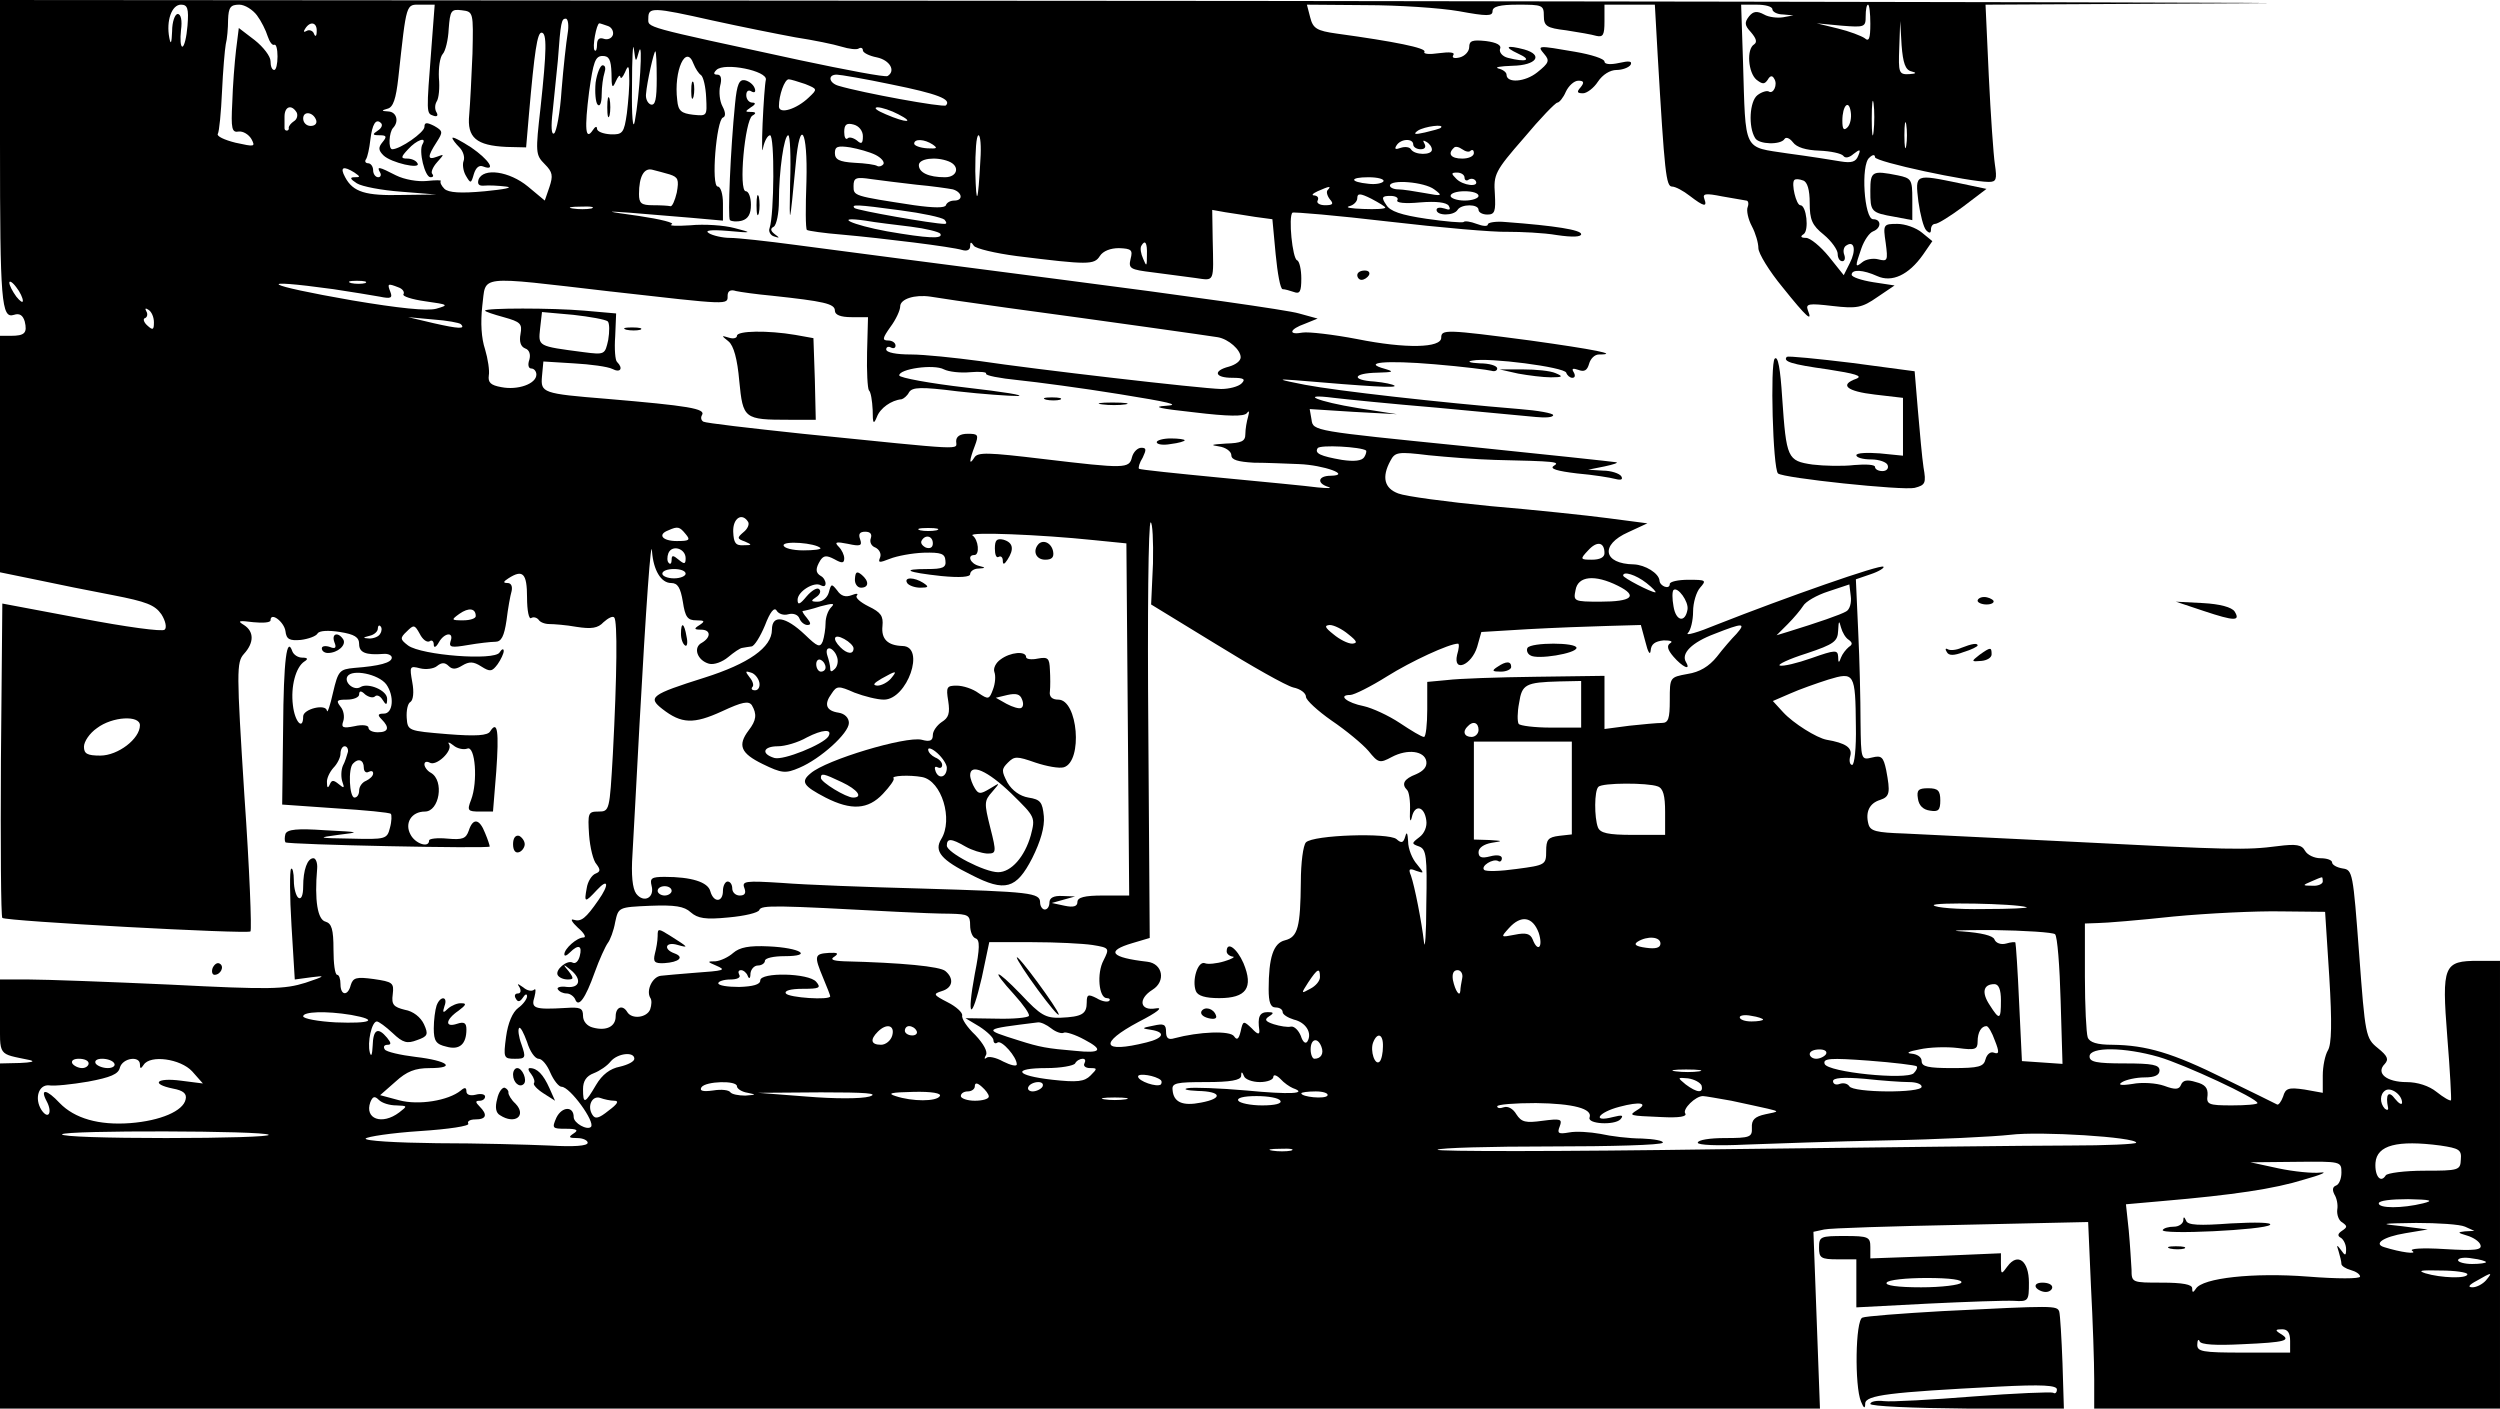 <?xml version="1.0" standalone="no"?>
<!DOCTYPE svg PUBLIC "-//W3C//DTD SVG 20010904//EN"
 "http://www.w3.org/TR/2001/REC-SVG-20010904/DTD/svg10.dtd">
<svg version="1.0" xmlns="http://www.w3.org/2000/svg"
 width="536pt" height="302pt" viewBox="0 0 536 302"
 preserveAspectRatio="xMidYMid meet">
<g transform="translate(0,302) scale(0.1,-0.1)"
fill="#000000" stroke="none">
<path d="M0 2711 c0 -338 3 -375 30 -366 12 4 19 -1 23 -14 6 -25 0 -31 -30
-31 l-23 0 0 -253 0 -254 78 -16 c42 -9 116 -24 164 -33 72 -14 90 -21 104
-41 9 -14 12 -29 7 -33 -4 -5 -84 6 -178 24 l-170 32 -3 -335 c-1 -184 0 -336
3 -339 7 -7 525 -35 532 -29 3 4 -2 135 -13 291 -17 268 -17 286 -1 304 22 24
22 48 0 62 -15 9 -11 10 20 6 20 -2 37 -1 37 4 0 19 29 -3 32 -23 2 -18 9 -21
33 -19 16 2 33 8 36 14 4 6 23 7 48 3 31 -5 41 -11 41 -26 0 -18 14 -24 52
-21 10 1 18 -3 18 -8 0 -11 -27 -18 -80 -22 -32 -3 -35 -6 -46 -53 -6 -27 -12
-45 -13 -39 -2 16 -51 4 -51 -12 0 -31 -18 -12 -22 24 -5 40 6 82 25 94 8 5 7
8 -5 8 -9 0 -18 6 -21 13 -12 35 -19 -17 -20 -165 l-2 -163 114 -8 c63 -4 117
-9 119 -12 2 -2 2 -16 -2 -30 -6 -24 -9 -25 -84 -23 -71 1 -73 2 -27 8 49 6
48 6 -29 10 -58 4 -80 2 -84 -8 -2 -7 -2 -15 0 -18 6 -5 438 -14 438 -9 0 2
-4 15 -10 29 -12 31 -26 33 -35 5 -6 -17 -13 -20 -46 -17 -21 2 -39 0 -39 -4
0 -17 -30 -7 -40 13 -13 24 2 49 31 49 31 0 42 66 13 83 -8 4 -14 13 -14 18 0
6 5 7 11 4 14 -9 50 25 42 39 -4 6 0 5 9 -2 8 -7 22 -10 30 -7 17 7 23 -71 8
-110 -9 -23 -7 -25 19 -25 l28 0 7 86 c6 85 3 111 -13 86 -5 -9 -30 -11 -92
-6 -84 7 -85 7 -87 35 -1 15 2 31 8 34 6 4 8 21 4 42 -6 34 -6 36 17 30 12 -3
29 -1 36 5 10 8 17 8 25 0 8 -8 16 -7 29 1 15 9 24 9 41 -2 19 -12 23 -11 35
5 7 10 13 23 13 28 0 6 -4 5 -9 -3 -11 -18 -167 -6 -196 15 -17 13 -18 16 -3
30 15 15 17 15 28 -5 6 -12 15 -19 21 -16 5 4 9 0 9 -7 0 -8 5 -6 11 5 12 21
33 23 25 2 -4 -13 2 -14 37 -8 23 4 50 7 59 7 13 0 19 12 24 46 3 25 8 53 11
63 2 10 -1 17 -9 17 -10 0 -9 3 2 10 31 20 40 11 40 -41 0 -28 4 -48 9 -44 5
3 12 1 16 -4 3 -5 13 -9 23 -9 9 0 36 -2 58 -6 32 -5 46 -3 58 10 10 9 20 14
23 10 7 -7 6 -122 -3 -293 -7 -121 -7 -123 -31 -123 -22 0 -23 -3 -20 -50 2
-27 9 -56 16 -63 9 -12 8 -16 -2 -20 -8 -3 -17 -17 -19 -31 -6 -32 -4 -32 22
-4 24 26 27 12 3 -22 -27 -39 -37 -47 -53 -42 -8 3 -4 -5 9 -17 13 -11 19 -21
12 -21 -14 0 -41 -24 -41 -36 0 -5 5 -3 12 4 18 18 27 15 21 -8 -3 -11 -9 -17
-15 -14 -12 7 -39 -16 -32 -27 3 -5 12 -9 21 -9 13 0 14 2 2 18 -13 15 -12 16
4 3 25 -20 21 -40 -8 -37 -13 2 -22 -1 -19 -5 3 -5 11 -9 19 -9 7 0 15 -6 18
-12 7 -20 22 1 42 57 10 28 23 56 28 63 5 6 13 27 16 45 7 32 7 32 75 35 53 2
73 -1 87 -14 15 -13 31 -16 81 -11 34 3 64 10 66 16 4 11 35 10 297 -4 39 -2
89 -4 113 -4 38 -1 42 -3 42 -25 0 -13 5 -26 12 -28 9 -3 9 -21 -2 -76 -18
-97 -7 -103 15 -8 l16 76 92 0 c51 0 109 -3 129 -6 37 -6 37 -7 24 -33 -15
-28 -10 -81 7 -81 6 0 8 -3 5 -6 -4 -3 -16 -1 -27 6 -18 9 -21 8 -21 -9 0 -25
-10 -31 -56 -33 -32 -1 -43 5 -85 50 -56 58 -67 57 -14 -1 19 -21 33 -41 31
-45 -2 -4 -34 -7 -70 -6 l-66 1 30 -18 c17 -11 30 -24 30 -29 0 -6 4 -9 9 -5
9 5 41 -31 41 -47 0 -5 -13 -2 -29 6 -16 9 -32 12 -36 8 -5 -4 -5 -1 -1 6 4 7
-5 24 -23 43 -17 16 -30 35 -28 42 1 6 -13 19 -31 28 -31 16 -32 18 -13 24 24
7 27 27 8 43 -11 10 -94 18 -217 21 -25 1 -31 4 -21 10 10 7 7 9 -12 8 -31 -2
-32 -6 -12 -54 8 -19 15 -37 15 -39 0 -9 -89 -3 -95 6 -4 6 10 10 36 10 36 0
40 2 29 15 -16 19 -120 21 -120 3 0 -9 -16 -13 -45 -14 -25 0 -45 3 -45 8 0 4
12 8 26 8 14 0 23 4 19 10 -3 6 -2 10 4 10 5 0 12 -6 14 -12 3 -8 6 -6 6 5 1
9 8 17 16 17 8 0 15 5 15 10 0 6 19 10 42 10 63 0 34 18 -34 21 -42 2 -62 -2
-76 -14 -10 -9 -27 -17 -38 -18 -18 0 -18 -1 1 -9 23 -10 20 -11 -50 -16 -27
-2 -58 -5 -68 -6 -18 -2 -32 -31 -23 -47 4 -5 3 -16 0 -25 -7 -18 -39 -22 -49
-6 -10 17 -25 11 -25 -9 0 -22 -20 -32 -49 -24 -12 3 -21 13 -21 25 0 17 -6
19 -37 17 -68 -4 -75 -1 -67 24 3 12 3 19 -1 15 -5 -4 -15 -2 -23 5 -13 9 -14
9 -8 0 4 -8 2 -13 -4 -13 -6 0 -8 -5 -4 -11 4 -8 9 -7 15 2 5 8 9 9 9 3 0 -6
-9 -18 -19 -25 -12 -9 -22 -32 -26 -62 -6 -45 -5 -47 19 -47 23 0 24 2 14 31
-6 16 -8 32 -5 35 3 3 10 -11 17 -30 6 -20 17 -36 25 -36 7 0 18 -13 25 -30 7
-16 18 -30 24 -30 18 0 73 -76 63 -86 -8 -8 -37 8 -37 21 0 24 -25 23 -37 -1
-10 -23 -9 -24 20 -24 24 0 28 -3 17 -10 -12 -8 -11 -10 8 -10 12 0 22 -5 22
-10 0 -7 -30 -9 -82 -6 -46 2 -154 5 -241 5 -87 1 -156 5 -153 10 3 4 55 12
116 16 62 4 108 11 104 16 -3 5 4 9 15 9 24 0 27 10 9 28 -9 9 -9 12 0 12 7 0
12 4 12 9 0 5 -9 7 -20 4 -12 -3 -20 0 -20 7 0 9 -4 9 -12 2 -27 -22 -91 -32
-132 -21 l-41 11 33 29 c24 22 42 29 73 29 59 0 39 16 -30 24 -33 4 -63 11
-66 16 -4 6 -1 10 6 10 8 0 8 4 -1 15 -20 24 -30 18 -31 -17 -1 -19 -3 -25 -6
-15 -6 22 4 67 15 67 4 0 19 -11 34 -25 22 -21 31 -23 52 -15 23 8 25 12 15
34 -7 15 -23 28 -41 31 -24 6 -29 11 -26 33 3 25 0 27 -41 33 -37 5 -44 3 -49
-13 -6 -24 -22 -23 -22 2 0 11 -3 20 -7 20 -5 0 -8 25 -8 54 0 44 -4 56 -17
60 -17 4 -24 45 -18 114 1 12 -3 22 -8 22 -13 0 -22 -25 -22 -61 0 -18 -4 -28
-10 -24 -5 3 -10 20 -10 37 0 17 -3 29 -6 25 -3 -3 -3 -58 1 -122 l7 -115 37
5 c30 4 28 2 -14 -12 -45 -14 -75 -15 -290 -4 -132 6 -268 11 -302 11 l-63 0
0 -80 c0 -87 -6 -78 65 -93 11 -3 1 -5 -22 -6 l-43 -1 0 -370 0 -370 1951 0
1951 0 -7 190 -7 189 23 5 c13 3 146 7 295 10 l271 6 6 -137 c4 -75 7 -165 7
-200 l0 -63 435 0 435 0 0 480 0 480 -46 0 c-75 0 -79 -9 -67 -163 6 -73 9
-134 8 -136 -2 -2 -16 6 -31 18 -16 13 -41 21 -64 21 -43 0 -67 19 -47 39 9
10 6 17 -15 34 -26 21 -27 27 -40 202 -13 174 -14 180 -35 183 -13 2 -23 8
-23 13 0 5 -11 9 -25 9 -13 0 -28 7 -33 16 -7 13 -19 15 -58 10 -69 -9 -103
-8 -434 9 -162 8 -327 16 -367 18 -60 2 -73 5 -77 20 -7 26 2 45 25 52 21 7
22 16 13 64 -6 28 -10 32 -30 27 -24 -6 -24 -5 -25 76 0 46 -2 133 -5 194 l-5
112 32 11 c18 6 30 14 27 16 -5 6 -210 -66 -357 -124 -41 -17 -69 -25 -62 -18
6 6 11 27 11 46 0 19 7 42 15 51 14 16 13 17 -25 17 -22 0 -40 -4 -40 -9 0
-13 -21 -5 -22 7 -1 16 -31 34 -55 35 -66 1 -73 42 -12 69 l41 19 -84 11 c-45
6 -159 18 -253 26 -93 9 -182 21 -197 27 -30 11 -36 35 -17 70 10 19 16 20 82
12 40 -4 104 -9 142 -10 132 -3 141 -4 126 -13 -9 -6 8 -11 50 -16 35 -3 72
-9 83 -12 12 -3 16 -1 12 6 -4 6 -22 12 -39 12 l-32 2 35 7 c19 4 31 8 25 9
-5 1 -154 17 -330 35 -317 32 -320 32 -323 56 l-4 23 94 -6 93 -5 -83 13 c-87
14 -130 32 -52 22 25 -3 124 -13 220 -21 96 -9 192 -18 213 -20 20 -2 37 -1
37 4 0 4 -33 10 -72 13 -171 14 -392 39 -460 52 -56 11 -62 13 -23 10 164 -14
219 -17 215 -12 -3 3 -22 7 -43 9 -51 3 -47 18 6 19 34 1 37 2 17 8 -52 14 0
19 106 10 60 -5 115 -12 122 -14 6 -2 12 0 12 5 0 6 -17 11 -37 11 -22 1 -29
4 -16 6 35 7 197 -14 201 -26 2 -6 8 -11 13 -11 6 0 7 5 3 12 -5 8 -2 9 10 5
13 -5 19 -1 23 13 3 11 12 20 21 20 46 0 -11 11 -147 30 -182 24 -191 24 -191
6 0 -22 -75 -24 -180 -3 -52 10 -105 16 -117 14 -32 -6 -29 7 5 19 l27 11 -40
11 c-22 7 -249 39 -505 72 -256 33 -514 67 -575 75 -60 8 -123 15 -140 15 -16
0 -37 5 -45 10 -10 6 3 8 40 5 54 -5 54 -4 15 6 -22 6 -65 9 -95 6 -30 -2 -48
-1 -40 2 8 3 -23 11 -70 18 -72 10 -75 11 -20 7 36 -3 95 -8 133 -11 l67 -6 0
37 c0 20 -5 36 -11 36 -15 0 -3 143 11 148 6 2 6 11 -1 24 -6 11 -8 31 -5 44
4 15 2 24 -6 24 -8 0 -9 3 -2 10 17 17 110 -2 106 -21 -2 -8 -5 -50 -7 -94 -2
-44 -1 -68 1 -52 3 15 10 27 15 27 10 0 9 -170 -1 -199 -3 -7 2 -16 10 -18 12
-4 12 -3 1 5 -9 7 -10 12 -2 16 6 4 11 29 11 55 0 64 11 141 20 141 4 0 6 -46
4 -102 -2 -99 -1 -96 12 40 9 102 26 74 23 -37 -2 -55 -2 -101 1 -104 3 -2 37
-7 75 -10 89 -8 235 -26 258 -33 10 -3 17 0 17 8 0 10 2 10 8 1 4 -6 46 -16
92 -22 153 -19 166 -19 178 0 7 11 23 17 41 17 27 -1 30 -4 25 -23 -5 -21 -1
-23 48 -29 29 -4 70 -9 91 -12 42 -6 39 -11 37 83 l-1 63 28 -5 c15 -2 44 -7
64 -10 l37 -5 7 -75 c4 -41 10 -75 15 -75 5 0 15 -3 24 -6 13 -5 16 1 16 29 0
19 -4 37 -9 39 -10 3 -19 94 -10 102 2 2 95 -6 206 -19 111 -13 226 -23 255
-22 29 0 77 -2 106 -7 34 -5 52 -4 52 2 0 9 -55 18 -162 26 -21 2 -38 -1 -38
-5 0 -5 -11 -4 -24 1 -13 5 -26 7 -28 4 -3 -2 -39 1 -80 7 -54 8 -78 16 -86
30 -11 16 -9 19 9 19 11 0 18 -4 15 -9 -4 -6 17 -8 48 -5 36 3 57 0 62 -7 5
-9 2 -10 -9 -6 -10 3 -17 2 -17 -3 0 -13 37 -13 45 0 8 13 45 13 45 0 0 -5 8
-10 19 -10 16 0 18 7 16 44 -3 42 0 49 62 120 35 42 68 76 72 76 4 0 13 11 18
23 6 13 18 24 27 24 12 0 13 -4 5 -14 -9 -10 -8 -13 5 -13 8 0 23 11 32 25 10
15 26 25 40 25 12 0 26 5 30 11 4 8 -3 9 -25 4 -18 -4 -31 -3 -31 3 0 6 -28
15 -63 21 -81 14 -82 14 -66 -5 12 -14 10 -19 -15 -39 -26 -21 -66 -24 -66 -5
0 5 -8 11 -17 13 -10 3 3 5 30 6 51 1 67 23 25 35 -38 10 -45 6 -13 -9 31 -14
17 -19 -22 -9 -12 3 -19 12 -17 19 4 8 -7 14 -30 17 -29 3 -36 1 -36 -13 0 -9
-9 -19 -20 -22 -12 -3 -18 -1 -14 5 4 6 -8 7 -31 4 -20 -3 -34 -2 -31 3 5 8
-64 22 -188 39 -43 6 -51 11 -57 35 l-7 27 126 -1 c70 0 160 -6 200 -13 60
-11 72 -11 72 0 0 10 15 14 55 14 52 0 55 -1 55 -24 0 -22 6 -26 48 -31 26 -4
55 -9 65 -12 14 -3 17 2 17 31 l0 36 54 0 54 0 6 -107 c15 -255 18 -283 31
-283 7 0 24 -9 38 -20 30 -23 38 -25 31 -6 -4 11 3 12 38 5 24 -4 47 -8 52 -9
4 0 6 -6 3 -14 -3 -7 1 -26 9 -41 8 -15 14 -36 14 -47 0 -11 23 -49 52 -84 52
-65 65 -76 54 -49 -5 14 2 15 53 9 52 -6 63 -4 96 19 l37 25 -46 7 c-25 4 -46
11 -46 16 0 12 24 11 55 -3 31 -14 67 2 98 46 l20 29 -22 18 c-13 11 -37 19
-53 19 -30 0 -31 -1 -25 -41 5 -38 4 -40 -16 -35 -11 3 -27 0 -34 -6 -16 -13
-16 -10 -2 30 6 17 17 33 25 36 18 7 18 26 0 26 -19 0 -27 117 -8 132 7 7 12
7 12 1 0 -10 202 -53 244 -53 16 0 18 5 13 38 -3 20 -9 106 -13 189 l-7 153
554 3 c305 1 -653 3 -2128 5 l-2683 2 0 -309z m402 254 c-2 -25 -7 -45 -11
-45 -4 0 -5 16 -3 35 3 21 0 35 -7 35 -6 0 -12 -17 -12 -37 -1 -26 -3 -30 -6
-14 -7 36 5 71 25 71 14 0 17 -8 14 -45z m149 22 c9 -12 19 -32 23 -45 4 -12
10 -20 14 -18 4 2 7 -9 7 -25 0 -16 -3 -29 -7 -29 -5 0 -8 8 -8 19 0 10 -15
30 -34 45 l-34 26 -6 -48 c-3 -26 -7 -76 -8 -112 -3 -56 -1 -65 14 -62 9 1 21
-6 27 -16 9 -17 7 -17 -34 -8 -24 6 -41 14 -38 19 3 5 7 46 9 91 2 44 6 90 8
101 3 11 5 35 5 53 1 26 5 32 24 32 12 0 29 -11 38 -23z m374 -69 c-11 -141
-11 -141 4 -146 8 -3 11 0 7 7 -4 6 -4 16 0 23 5 7 7 30 5 51 -1 21 2 44 8 51
6 6 12 31 13 54 3 39 5 43 28 40 25 -3 25 -4 23 -93 -2 -49 -5 -108 -7 -131
-5 -49 15 -66 80 -69 l42 -1 6 70 c12 137 18 176 27 176 12 0 11 -39 -2 -160
-11 -97 -11 -102 9 -122 17 -17 18 -25 10 -49 l-10 -29 -36 30 c-40 33 -96 41
-106 15 -3 -10 1 -14 12 -13 9 1 31 0 47 -2 17 -2 -4 -6 -45 -10 -53 -5 -78
-3 -87 5 -7 7 -10 14 -8 17 2 2 -11 2 -30 0 -19 -2 -48 3 -66 12 -37 19 -42
20 -34 6 3 -5 1 -10 -4 -10 -6 0 -11 7 -11 15 0 8 -5 15 -11 15 -5 0 -8 4 -4
9 3 5 7 23 9 41 4 34 12 47 23 36 4 -4 1 -11 -7 -16 -12 -8 -12 -10 4 -10 15
0 16 -3 6 -15 -9 -11 -9 -17 2 -28 16 -16 82 -31 73 -17 -3 6 -13 10 -22 10
-14 0 -14 3 2 20 18 20 41 28 31 11 -9 -14 5 -71 17 -71 6 0 7 3 4 7 -4 3 1
15 10 25 16 18 16 18 0 12 -21 -8 -21 0 -1 31 14 22 14 24 -5 35 -16 8 -21 8
-21 -2 0 -12 -52 -48 -69 -48 -9 0 -7 37 2 46 13 14 7 34 -10 35 -16 1 -16 2
-2 6 12 3 18 21 23 66 18 164 16 157 48 157 l30 0 -7 -92z m2875 82 c0 -5 10
-11 23 -11 l22 -2 -22 -4 c-12 -2 -31 0 -41 6 -15 8 -23 7 -32 -4 -10 -13 -10
-19 4 -34 11 -13 14 -21 7 -26 -17 -10 -13 -61 5 -76 13 -10 17 -10 24 0 5 9
10 10 14 2 8 -12 -2 -34 -12 -27 -4 2 -15 -1 -24 -8 -17 -13 -20 -68 -5 -92 8
-14 55 -15 63 -2 3 5 11 2 18 -7 8 -11 28 -17 57 -18 24 -1 47 -6 51 -11 4 -6
13 -4 22 4 14 11 16 10 10 -4 -5 -13 -14 -16 -38 -12 -17 3 -68 11 -113 17
-97 15 -90 0 -96 197 l-4 122 33 0 c19 0 34 -4 34 -10z m210 -31 c0 -32 -3
-39 -12 -31 -7 5 -33 15 -58 21 l-45 11 53 -5 c50 -4 52 -3 52 20 0 14 2 25 5
25 3 0 5 -19 5 -41z m-2482 7 c59 -13 139 -29 177 -36 39 -6 83 -15 99 -20 16
-5 33 -7 37 -4 5 3 9 1 9 -4 0 -5 14 -12 30 -15 28 -6 41 -29 23 -40 -5 -3
-89 13 -188 34 -342 74 -325 69 -325 90 0 24 9 24 138 -5z m-311 -28 c-3 -18
-9 -72 -13 -121 -3 -48 -11 -90 -16 -93 -6 -4 -7 15 -3 48 3 29 8 78 11 108 6
84 8 90 17 90 5 0 7 -15 4 -32z m-538 5 c0 -11 -3 -13 -6 -5 -2 6 -10 9 -15 6
-7 -4 -8 -2 -4 4 11 18 26 14 25 -5z m625 11 c8 -3 12 -12 10 -19 -3 -8 -12
-11 -20 -8 -9 3 -14 -1 -14 -13 0 -9 -2 -15 -5 -12 -6 5 4 58 10 58 2 0 10 -3
19 -6z m2794 -97 c12 -3 11 -5 -5 -6 -22 -1 -23 3 -21 57 l2 57 3 -52 c3 -38
8 -53 21 -56z m-2728 43 c9 29 1 -98 -9 -150 -4 -21 -7 10 -6 75 0 61 2 97 4
80 4 -30 4 -30 11 -5z m38 -59 c0 -44 -3 -58 -13 -55 -7 3 -11 13 -10 22 2 26
17 92 20 92 2 0 3 -27 3 -59z m-97 12 c0 -31 2 -34 9 -18 5 11 9 16 10 10 1
-5 5 -1 10 10 7 17 9 15 9 -11 1 -17 -2 -52 -5 -77 -6 -42 -9 -46 -35 -45 -16
1 -29 6 -29 12 0 6 -4 5 -9 -3 -16 -24 -18 3 -8 82 9 64 13 77 29 77 14 0 18
-8 19 -37z m176 20 c4 -10 11 -21 16 -24 5 -4 10 -25 11 -48 2 -40 2 -40 -28
-37 -25 3 -32 8 -34 31 -8 64 19 122 35 78z m424 -44 c99 -20 130 -32 117 -45
-5 -5 -180 27 -230 42 -21 6 -24 24 -4 24 7 0 60 -9 117 -21z m-185 1 c27 -11
27 -11 8 -29 -26 -25 -64 -37 -64 -19 0 24 12 58 21 58 4 0 20 -5 35 -10z
m2291 -102 c-2 -18 -4 -6 -4 27 0 33 2 48 4 33 2 -15 2 -42 0 -60z m-56 9 c-8
-8 -11 -4 -11 14 0 33 14 47 18 19 2 -12 -1 -27 -7 -33z m-3325 32 c3 -6 1
-15 -6 -19 -6 -4 -11 -10 -11 -14 1 -3 -1 -6 -4 -6 -3 0 -5 2 -5 5 0 3 0 14 0
25 0 22 15 27 26 9z m1290 -4 c37 -19 17 -19 -27 0 -19 8 -27 14 -18 15 9 0
30 -7 45 -15z m-1248 -13 c2 -7 -3 -12 -12 -12 -9 0 -16 7 -16 16 0 17 22 14
28 -4z m3409 -54 c-2 -13 -4 -3 -4 22 0 25 2 35 4 23 2 -13 2 -33 0 -45z
m-2237 20 c0 -16 -3 -18 -13 -9 -8 6 -17 8 -20 4 -4 -3 -7 3 -7 14 0 16 5 20
20 16 12 -3 20 -14 20 -25z m1239 18 c-2 -2 -17 -6 -34 -10 -22 -5 -26 -4 -15
4 14 9 59 15 49 6z m-987 -68 c-5 -95 -9 -104 -11 -25 0 42 2 77 7 77 4 0 6
-24 4 -52z m-102 32 c11 -8 9 -9 -12 -8 -16 1 -28 6 -28 10 0 11 22 10 40 -2z
m1030 0 c0 -5 7 -10 16 -10 9 0 12 5 8 12 -4 7 -3 8 4 4 7 -4 12 -11 12 -17 0
-12 -37 -12 -45 1 -3 5 -13 6 -22 3 -11 -4 -14 -3 -9 5 9 15 36 16 36 2z
m-1153 -22 c12 -6 20 -15 17 -20 -3 -4 -9 -6 -13 -4 -4 3 -26 6 -49 7 -33 2
-42 7 -42 21 0 14 6 16 33 12 17 -3 42 -10 54 -16z m1276 9 c4 3 7 1 7 -5 0
-7 -11 -12 -25 -12 -24 0 -32 10 -18 23 3 4 11 2 18 -3 7 -5 15 -7 18 -3z
m-1119 -23 c25 -10 19 -34 -8 -34 -35 0 -56 10 -56 26 0 14 36 19 64 8z
m-1274 -24 c13 -9 13 -10 0 -10 -11 0 -9 -4 5 -13 11 -7 54 -15 95 -18 l75 -6
-73 -1 c-78 -2 -105 6 -122 38 -12 22 -4 25 20 10z m676 -4 c18 -6 20 -11 15
-39 -4 -17 -10 -31 -14 -29 -4 1 -20 2 -37 2 -25 0 -30 4 -30 24 0 38 11 57
29 52 9 -2 26 -7 37 -10z m1704 -7 c0 -5 4 -8 9 -4 5 3 12 2 15 -3 8 -14 -28
-10 -42 5 -11 11 -11 13 2 13 9 0 16 -5 16 -11z m-1175 -15 c33 -3 68 -8 78
-10 20 -6 23 -24 3 -24 -8 0 -16 -4 -18 -10 -2 -6 -25 -6 -68 0 -131 20 -130
20 -130 41 0 18 5 20 38 15 20 -3 64 -8 97 -12z m1001 7 c-3 -4 -17 -7 -32 -5
-41 4 -41 14 0 14 20 0 35 -4 32 -9z m914 -46 c0 -36 5 -48 30 -68 17 -14 30
-33 30 -41 0 -9 4 -16 10 -16 5 0 7 6 4 14 -3 8 -1 17 5 20 17 11 21 -11 7
-38 l-13 -26 -32 40 c-18 22 -40 40 -49 40 -11 0 -13 3 -5 8 12 8 6 62 -7 62
-9 0 -20 47 -13 54 3 3 11 2 19 -1 9 -3 14 -20 14 -48z m-805 29 c19 -14 17
-15 -20 -8 -22 4 -48 8 -57 8 -10 0 -18 4 -18 8 0 14 74 8 95 -8z m-228 -1
c-4 -3 -2 -12 4 -20 9 -10 7 -13 -10 -13 -12 0 -19 5 -16 10 3 6 0 10 -7 11
-7 0 -4 4 7 9 25 11 30 12 22 3z m123 -38 c0 -3 -21 -4 -47 -3 -27 1 -40 3
-30 6 9 2 17 10 17 17 0 11 6 11 30 -1 17 -9 30 -17 30 -19z m200 25 c0 -5
-13 -10 -30 -10 -16 0 -30 5 -30 10 0 6 14 10 30 10 17 0 30 -4 30 -10z
m-1902 -27 c-10 -2 -28 -2 -40 0 -13 2 -5 4 17 4 22 1 32 -1 23 -4z m663 -4
c46 -6 88 -15 94 -20 5 -6 5 -9 0 -9 -24 0 -188 29 -193 34 -7 8 3 8 99 -5z
m22 -35 c32 -4 60 -11 63 -15 7 -12 -27 -10 -114 5 -76 14 -117 33 -47 23 22
-4 66 -9 98 -13z m506 -61 c0 -25 -1 -25 -8 -8 -5 11 -7 23 -4 28 8 14 13 7
12 -20z m-2410 -98 c0 -5 -6 -1 -14 9 -8 11 -15 24 -15 30 0 5 7 1 15 -10 8
-10 14 -23 14 -29z m734 38 c-7 -2 -21 -2 -30 0 -10 3 -4 5 12 5 17 0 24 -2
18 -5z m527 -18 c256 -29 250 -29 250 -9 0 10 6 14 18 10 9 -2 44 -7 77 -10
111 -12 135 -17 135 -32 0 -9 12 -14 36 -14 l35 0 -2 -75 c-1 -41 1 -78 4 -82
4 -3 7 -22 8 -42 0 -30 2 -32 9 -15 7 19 31 36 53 38 4 1 12 7 16 15 7 11 25
12 104 2 53 -6 110 -10 129 -10 18 1 -31 9 -110 18 -78 9 -143 21 -144 26 -1
14 74 25 96 13 10 -5 35 -8 56 -6 21 2 37 0 34 -3 -2 -4 29 -10 69 -14 39 -4
137 -17 217 -30 105 -17 133 -23 100 -25 -32 -2 -14 -6 60 -14 74 -9 107 -9
113 -2 5 7 6 4 3 -7 -3 -10 -6 -27 -6 -38 0 -15 -8 -19 -42 -20 -30 -2 -35 -3
-15 -6 15 -2 27 -11 27 -19 0 -10 14 -14 48 -16 26 0 70 -2 97 -3 53 -2 114
-24 68 -25 -27 0 -31 -16 -5 -24 9 -3 -1 -3 -23 -1 -22 3 -116 12 -210 21 -93
9 -171 17 -173 19 -2 2 1 13 8 24 8 17 8 21 -3 21 -8 0 -17 -9 -20 -20 -6 -25
-14 -25 -191 -4 -117 14 -140 15 -147 3 -12 -19 -11 -6 1 25 9 24 7 26 -15 26
-17 0 -25 -6 -25 -16 0 -19 28 -20 -329 16 -113 12 -208 23 -213 26 -5 3 -6 9
-3 14 9 14 -29 20 -205 35 -137 11 -141 13 -138 48 l3 32 65 -4 c36 -2 73 -7
83 -12 17 -9 24 1 10 15 -4 3 -6 28 -4 55 l2 49 -68 6 c-69 6 -213 6 -213 0 0
-2 18 -8 40 -14 36 -10 40 -14 36 -36 -3 -16 0 -27 10 -31 9 -3 12 -13 9 -24
-4 -11 -2 -19 4 -19 6 0 11 -6 11 -13 0 -20 -40 -34 -75 -27 -23 4 -29 10 -27
25 2 10 -2 36 -8 56 -8 24 -10 57 -6 93 9 67 -17 65 276 31z m-595 5 c39 -6
83 -13 99 -16 24 -5 28 -3 23 10 -7 18 -6 19 17 10 9 -3 14 -10 11 -15 -3 -4
18 -11 47 -15 50 -7 51 -8 23 -16 -20 -5 -79 1 -180 18 -189 33 -215 48 -40
24z m1445 -40 c214 -29 433 -60 451 -63 23 -4 49 -27 49 -43 0 -8 -11 -16 -25
-20 -35 -9 -31 -24 7 -24 25 0 29 -3 20 -12 -7 -7 -27 -12 -44 -12 -44 1 -398
42 -518 60 -52 7 -119 14 -147 14 -31 0 -53 4 -53 11 0 5 5 7 10 4 6 -3 10 -1
10 4 0 6 -7 11 -16 11 -13 0 -12 5 5 29 12 16 21 36 21 44 0 16 31 26 65 21
11 -2 85 -13 165 -24z m-1830 -31 c0 -16 -2 -18 -14 -7 -8 7 -10 15 -5 16 5 2
6 9 3 14 -4 7 -2 8 4 4 7 -4 12 -16 12 -27z m973 2 c4 -4 4 -22 1 -40 -7 -31
-7 -32 -53 -26 -99 13 -97 12 -93 51 l4 35 67 -6 c36 -4 69 -10 74 -14z m-315
-6 c11 -11 -5 -10 -58 2 l-55 13 54 -5 c29 -2 56 -7 59 -10z m1941 -271 c1 -1
0 -8 -4 -14 -5 -8 -21 -10 -48 -6 -46 8 -59 14 -52 25 4 8 94 3 104 -5z
m-1325 -153 c3 -5 -1 -15 -10 -22 -14 -12 -14 -14 3 -20 16 -7 16 -8 -3 -8
-17 -1 -21 5 -22 29 -1 29 19 42 32 21z m868 -89 l-4 -88 139 -85 c76 -47 150
-89 166 -93 15 -3 27 -12 27 -20 0 -7 25 -30 55 -51 31 -21 66 -50 79 -65 21
-26 24 -27 50 -13 34 18 70 13 74 -9 2 -12 -6 -21 -22 -28 -26 -10 -32 -21
-19 -34 4 -4 7 -24 6 -44 -1 -21 1 -27 4 -14 6 28 27 24 31 -7 2 -13 -4 -28
-15 -36 -17 -13 -17 -14 0 -20 15 -6 17 -21 15 -124 0 -64 -3 -100 -5 -81 -5
44 -20 120 -28 143 -6 14 -3 16 11 10 18 -6 18 -6 2 14 -10 11 -19 33 -19 49
-1 18 -3 22 -6 11 -4 -14 -8 -16 -19 -6 -17 14 -178 9 -194 -7 -6 -6 -11 -44
-11 -85 -1 -96 -6 -118 -34 -125 -25 -6 -35 -37 -35 -105 0 -28 4 -39 15 -39
8 0 15 -4 15 -10 0 -5 11 -12 24 -16 26 -6 40 -29 29 -47 -4 -6 -10 -1 -14 12
-5 12 -14 21 -21 20 -7 -2 -24 1 -37 5 -18 6 -21 10 -10 17 11 7 10 9 -3 9
-18 0 -22 -11 -18 -39 1 -10 -4 -9 -16 4 -18 17 -19 17 -24 -6 -4 -17 -8 -20
-14 -11 -8 13 -76 10 -128 -4 -13 -4 -18 0 -18 14 0 16 -5 18 -27 13 -26 -5
-26 -6 -5 -9 32 -5 27 -18 -10 -27 -96 -24 -103 -2 -17 44 41 21 54 32 37 29
-34 -6 -39 20 -7 40 29 18 22 56 -11 60 -79 9 -90 23 -32 40 l37 11 -3 446
c-2 245 0 445 5 445 4 0 6 -40 5 -88z m-1002 63 c11 -13 8 -15 -19 -15 -31 0
-42 14 -18 23 20 9 24 8 37 -8z m538 8 c-10 -2 -26 -2 -35 0 -10 3 -2 5 17 5
19 0 27 -2 18 -5z m-141 -17 c-3 -8 1 -17 10 -20 8 -4 13 -13 10 -21 -5 -12
-2 -12 21 -3 15 6 47 12 72 13 38 1 46 -2 47 -17 2 -15 -6 -18 -39 -18 -58 0
-44 -7 30 -15 41 -4 62 -2 62 4 0 6 8 12 18 12 16 1 16 2 0 6 -18 5 -25 23 -9
23 12 0 9 33 -4 42 -10 8 145 2 260 -10 l70 -7 3 -377 3 -378 -56 0 c-40 0
-55 -4 -55 -14 0 -9 -8 -12 -27 -8 l-28 6 25 7 25 7 -27 1 c-19 1 -28 -4 -28
-14 0 -8 -4 -15 -10 -15 -5 0 -10 7 -10 15 0 21 -20 23 -255 30 -115 3 -249 8
-298 12 -79 5 -87 4 -81 -11 4 -11 1 -16 -10 -16 -9 0 -16 7 -16 15 0 8 -4 15
-10 15 -5 0 -10 -9 -10 -20 0 -25 -20 -26 -27 -1 -5 20 -41 31 -98 31 -28 0
-32 -3 -28 -19 7 -26 -17 -38 -33 -17 -8 11 -11 40 -8 84 2 37 9 162 15 277
14 255 25 410 27 372 3 -39 19 -67 41 -67 14 0 20 -10 25 -40 5 -33 10 -40 29
-40 18 0 19 -2 7 -10 -13 -8 -12 -10 3 -10 21 0 22 -16 2 -28 -20 -10 -10 -38
15 -45 11 -3 29 4 41 14 12 10 26 20 31 20 4 1 13 2 19 3 6 0 19 21 29 45 11
29 20 40 25 32 4 -7 15 -11 25 -8 11 3 21 -1 24 -9 3 -8 11 -14 17 -14 8 0 8
4 -1 15 -7 8 -11 15 -9 15 2 0 20 4 38 10 27 7 32 7 23 -2 -7 -7 -12 -22 -12
-34 0 -12 -3 -30 -6 -39 -6 -14 -11 -12 -38 14 -42 40 -71 44 -71 11 0 -38
-50 -73 -145 -103 -114 -36 -122 -42 -90 -67 41 -32 67 -33 128 -5 43 20 57
23 64 13 11 -19 10 -32 -7 -54 -24 -32 -17 -49 30 -72 41 -20 49 -21 79 -8 45
19 106 74 106 96 0 11 -9 20 -22 22 -27 4 -32 18 -15 41 11 17 15 17 49 2 21
-8 49 -15 63 -15 50 0 90 114 40 115 -32 1 -46 15 -43 43 2 21 -3 29 -30 42
-18 9 -29 19 -25 23 4 5 -1 5 -11 1 -13 -5 -23 -2 -31 10 -12 15 -13 15 -18
-4 -3 -11 -13 -20 -24 -20 -15 0 -15 2 -3 10 8 5 11 13 6 17 -4 4 -16 -3 -27
-16 -14 -17 -19 -19 -19 -7 0 18 36 40 50 31 6 -3 10 -2 10 4 0 5 -4 13 -10
16 -12 7 -12 16 -1 34 7 10 13 11 30 2 16 -9 21 -9 21 2 0 7 -5 18 -12 25 -10
10 -5 11 20 6 27 -6 31 -4 26 10 -4 11 -1 16 11 16 11 0 15 -5 12 -14z m133
-11 c0 -9 -6 -12 -15 -9 -8 4 -12 10 -9 15 8 14 24 10 24 -6z m-241 -10 c2 -3
-14 -5 -37 -5 -23 0 -42 5 -42 11 0 10 68 5 79 -6z m1681 -11 c0 -9 -10 -14
-27 -14 -25 0 -26 1 -8 20 19 21 35 18 35 -6z m-1970 -11 c0 -13 -3 -13 -15
-3 -12 10 -15 10 -15 0 0 -8 -3 -11 -6 -7 -4 3 -4 13 -1 21 8 19 37 10 37 -11z
m0 -33 c0 -5 -11 -10 -25 -10 -14 0 -25 5 -25 10 0 6 11 10 25 10 14 0 25 -4
25 -10z m2060 -20 c14 -11 22 -20 19 -20 -9 0 -69 31 -69 36 0 10 27 2 50 -16z
m-61 -6 c44 -22 30 -34 -38 -34 -57 0 -58 1 -53 25 5 30 41 34 91 9z m489 -55
c-12 -7 -58 -23 -126 -44 l-23 -7 24 24 c13 13 28 31 33 39 5 9 29 23 54 31
l45 15 3 -25 c2 -14 -2 -29 -10 -33z m-340 4 c-5 -29 -25 -25 -30 7 -3 16 -3
32 0 35 9 8 33 -25 30 -42z m-2598 -14 c0 -5 -12 -9 -27 -9 -26 0 -26 1 -8 14
20 14 35 12 35 -5z m2944 -51 c8 -6 8 -10 0 -15 -6 -5 -14 -15 -17 -23 -4 -12
-6 -12 -6 2 -1 15 -6 15 -57 -3 -31 -11 -61 -18 -68 -16 -6 2 19 14 57 26 60
20 67 26 68 49 1 21 2 23 6 7 3 -11 10 -23 17 -27z m-3149 13 c-3 -6 -14 -10
-23 -10 -15 1 -15 2 1 6 9 2 17 9 17 15 0 6 3 9 6 5 3 -3 3 -10 -1 -16z m2076
-1 c19 -15 20 -19 8 -20 -9 0 -27 9 -40 20 -19 15 -20 19 -8 20 9 0 27 -9 40
-20z m637 -17 c5 -21 10 -29 11 -18 1 14 9 20 28 22 14 0 21 -2 14 -6 -8 -5
-6 -14 7 -29 19 -22 38 -31 27 -12 -12 19 13 43 61 61 61 24 68 24 47 0 -10
-10 -29 -32 -42 -49 -17 -21 -37 -33 -63 -37 -38 -7 -38 -7 -38 -56 0 -40 -3
-49 -17 -49 -10 0 -42 -3 -70 -6 l-53 -7 0 57 0 57 -147 -2 c-82 -1 -167 -4
-190 -7 l-43 -4 0 -59 c0 -32 -3 -59 -7 -59 -5 0 -28 14 -52 30 -24 16 -59 32
-77 36 -36 7 -57 24 -29 24 8 0 44 18 79 40 51 32 133 70 152 70 3 0 2 -11 -2
-24 -9 -39 31 -22 43 17 l9 32 99 6 c55 3 132 6 172 7 l71 2 10 -37z m-1698
-13 c0 -14 -14 -12 -28 2 -19 19 -14 30 8 18 11 -6 20 -15 20 -20z m-36 -17
c4 -9 2 -21 -4 -27 -7 -7 -10 -7 -10 1 0 6 -3 18 -6 27 -3 9 -2 16 4 16 5 0
13 -8 16 -17z m-24 -24 c0 -5 -4 -9 -10 -9 -5 0 -10 7 -10 16 0 8 5 12 10 9 6
-3 10 -10 10 -16z m-942 -36 c18 -25 15 -63 -5 -63 -13 0 -14 -3 -5 -12 18
-18 15 -28 -8 -28 -11 0 -20 4 -20 10 0 5 -13 7 -30 3 -25 -5 -29 -3 -24 11 3
9 1 23 -6 31 -10 13 -8 15 14 15 14 0 26 5 26 11 0 8 4 9 13 0 8 -6 17 -8 21
-4 4 4 11 1 16 -7 8 -13 10 -12 10 2 0 18 -41 35 -57 25 -14 -9 -36 10 -28 23
10 16 66 5 83 -17z m800 4 c2 -9 -2 -17 -9 -17 -7 0 -9 3 -6 7 4 3 1 13 -6 21
-10 13 -9 14 3 10 8 -2 16 -12 18 -21z m282 8 c-7 -8 -20 -15 -29 -15 -11 1
-8 5 9 15 32 18 35 18 20 0z m2069 -102 c1 -46 -3 -83 -8 -83 -5 0 -7 9 -4 19
5 18 -10 28 -51 35 -21 4 -71 35 -93 59 l-22 24 37 16 c20 9 57 22 82 30 56
17 58 14 59 -100z m-589 47 l0 -50 -64 0 c-36 0 -67 4 -70 8 -3 5 -3 25 1 45
6 40 14 44 86 46 l47 1 0 -50z m-3090 -45 c0 -29 -47 -65 -85 -65 -28 0 -35 4
-35 19 0 11 12 29 28 40 33 25 92 28 92 6z m2870 -10 c0 -8 -7 -15 -15 -15
-16 0 -20 12 -8 23 11 12 23 8 23 -8z m-1394 -14 c-11 -17 -97 -52 -116 -46
-29 9 -24 25 8 25 15 0 43 8 62 19 33 17 56 19 46 2z m1594 -110 l0 -100 -27
-3 c-24 -3 -28 -8 -28 -33 0 -29 -2 -30 -63 -38 -35 -5 -66 -6 -70 -2 -8 8 19
25 30 19 4 -3 8 0 8 6 0 6 -10 8 -25 4 -19 -5 -25 -2 -25 9 0 9 11 17 28 20
25 4 25 4 -5 6 l-33 1 0 105 0 105 105 0 105 0 0 -99z m-2624 77 c-2 -7 -6
-21 -11 -30 -4 -10 -4 -25 -1 -34 5 -14 4 -15 -8 -5 -11 9 -15 9 -19 -1 -4 -9
-6 -7 -6 4 -1 9 6 23 14 32 8 8 15 22 15 30 0 9 4 16 9 16 5 0 8 -6 7 -12z
m34 -34 c0 -8 5 -12 10 -9 6 3 10 2 10 -3 0 -6 -7 -12 -15 -16 -8 -3 -15 -12
-15 -21 0 -8 -4 -15 -10 -15 -11 0 -14 63 -3 73 11 12 23 8 23 -9z m2774 -40
c12 -4 16 -20 16 -55 l0 -49 -69 0 c-54 0 -70 4 -75 16 -8 21 -8 79 1 87 8 9
106 9 127 1z m1426 -204 c0 -5 -10 -10 -22 -9 -22 0 -22 1 -3 9 11 5 21 9 23
9 1 1 2 -3 2 -9z m-3540 -20 c0 -5 -7 -10 -15 -10 -8 0 -15 5 -15 10 0 6 7 10
15 10 8 0 15 -4 15 -10z m2905 -35 c6 -2 -36 -4 -92 -4 -56 -1 -104 3 -107 8
-5 7 175 4 199 -4z m649 -150 c6 -98 5 -144 -3 -157 -6 -10 -11 -34 -11 -54
l0 -37 -39 7 c-34 5 -41 3 -46 -15 -4 -11 -10 -19 -13 -17 -4 2 -54 27 -112
55 -113 56 -168 72 -241 73 -33 0 -49 5 -53 16 -3 9 -6 67 -6 130 l0 114 28 1
c15 0 88 6 162 14 74 7 178 12 230 11 l95 -1 9 -140z m-1695 95 c10 -31 -2
-43 -13 -14 -5 12 -14 15 -38 10 -31 -6 -31 -6 -13 14 26 29 51 25 64 -10z
m1107 -3 c5 -4 10 -69 12 -143 l4 -135 -43 3 -44 3 -6 125 c-3 69 -7 127 -8
129 0 2 -10 1 -20 -2 -11 -3 -22 1 -25 9 -3 8 -28 14 -68 17 -35 2 -6 3 64 3
69 -1 130 -5 134 -9z m-846 -20 c0 -9 -10 -12 -31 -9 -22 3 -27 7 -18 13 21
13 49 11 49 -4z m-730 -72 c0 -8 -9 -19 -21 -25 -20 -11 -20 -11 -4 14 20 30
25 32 25 11z m305 -2 c-2 -10 -4 -22 -4 -27 -1 -15 -11 -1 -16 23 -2 13 1 21
10 21 7 0 12 -8 10 -17z m1155 -48 c0 -42 -3 -43 -24 -10 -18 27 -14 45 10 45
9 0 14 -11 14 -35z m-3537 -31 c61 -11 42 -19 -33 -16 -38 2 -70 8 -70 13 0
10 48 12 103 3z m3027 -10 c0 -2 -11 -4 -25 -4 -14 0 -25 4 -25 9 0 4 11 6 25
3 14 -2 25 -6 25 -8z m-1526 -19 c10 -8 23 -12 27 -9 4 2 24 -4 44 -15 42 -22
36 -30 -20 -24 -60 5 -76 8 -120 22 -79 25 -80 24 40 39 6 1 19 -5 29 -13z
m-341 -15 c-3 -11 -14 -20 -24 -20 -22 0 -24 11 -7 28 19 19 37 14 31 -8z m52
10 c3 -5 -1 -10 -9 -10 -9 0 -16 5 -16 10 0 6 4 10 9 10 6 0 13 -4 16 -10z
m2312 -21 c10 -25 9 -30 -2 -26 -7 3 -15 -3 -18 -14 -4 -16 -14 -19 -71 -19
-52 0 -66 3 -66 15 0 9 -10 15 -22 16 -13 1 -5 5 17 9 22 5 59 6 83 3 37 -5
42 -3 42 14 0 20 8 33 19 33 4 0 12 -14 18 -31z m-1312 -13 c0 -13 -3 -28 -7
-32 -10 -10 -21 23 -14 41 9 23 22 18 21 -9z m-132 0 c6 -15 -1 -26 -15 -26
-4 0 -8 9 -8 20 0 23 15 27 23 6z m1082 -16 c-3 -5 -13 -10 -21 -10 -8 0 -14
5 -14 10 0 6 9 10 21 10 11 0 17 -4 14 -10z m713 -6 c55 -16 212 -89 212 -99
0 -3 -25 -5 -55 -5 -50 0 -55 2 -52 22 1 15 -5 23 -25 28 -19 6 -28 4 -32 -6
-4 -10 -12 -11 -36 -2 -17 6 -48 8 -68 4 -26 -4 -32 -2 -22 4 8 5 30 10 48 10
22 0 32 5 32 15 0 12 -15 15 -75 15 -60 0 -75 3 -75 15 0 21 75 20 148 -1z
m-3268 -4 c0 -6 -14 -13 -31 -17 -21 -4 -38 -17 -51 -39 -24 -41 -28 -42 -28
-9 0 17 7 28 23 34 13 5 29 16 36 25 15 18 51 22 51 6z m-1170 -10 c0 -5 -6
-10 -14 -10 -8 0 -18 5 -21 10 -3 6 3 10 14 10 12 0 21 -4 21 -10z m55 0 c3
-5 -3 -10 -14 -10 -11 0 -23 5 -26 10 -3 6 3 10 14 10 11 0 23 -4 26 -10z m55
-2 c0 -10 2 -10 8 -1 14 22 79 13 104 -14 l23 -26 -47 6 c-53 7 -66 -7 -17
-17 22 -4 30 -11 27 -23 -5 -25 -54 -46 -119 -51 -67 -5 -119 10 -151 43 -28
30 -43 32 -28 4 13 -24 4 -41 -11 -19 -16 25 -6 55 16 53 11 -2 49 2 84 8 48
9 65 16 68 30 6 21 43 26 43 7z m2025 2 c-3 -5 2 -10 12 -10 16 0 16 -1 1 -16
-13 -13 -28 -15 -82 -9 -80 9 -87 25 -12 25 30 0 58 5 61 10 3 6 11 10 16 10
6 0 7 -4 4 -10z m1784 -6 c3 -2 0 -9 -6 -15 -15 -15 -185 2 -191 20 -4 12 12
13 94 7 54 -4 101 -10 103 -12z m-466 -11 c-13 -2 -35 -2 -50 0 -16 2 -5 4 22
4 28 0 40 -2 28 -4z m-1154 -19 c2 -2 2 -6 0 -9 -8 -7 -49 7 -49 17 0 8 38 2
49 -8z m212 -4 c16 0 29 5 29 11 0 6 7 4 15 -4 8 -9 20 -17 27 -20 34 -12 -7
-14 -100 -5 -57 5 -114 7 -125 5 -12 -2 -3 -5 21 -6 51 -1 55 -16 7 -25 -40
-8 -59 1 -61 27 -2 15 8 17 72 17 52 0 74 4 75 13 0 10 2 10 6 0 2 -7 18 -13
34 -13z m947 -7 c5 -18 -10 -16 -34 2 -18 15 -18 15 5 13 14 -2 26 -9 29 -15z
m445 7 c15 0 27 -4 27 -10 0 -14 -147 -13 -155 1 -4 6 -13 8 -21 5 -8 -3 -14
0 -14 6 0 7 21 9 68 5 37 -4 79 -7 95 -7z m-2513 -9 c0 -5 10 -12 23 -14 19
-4 19 -4 -5 -6 -15 0 -29 3 -32 7 -3 5 -19 7 -37 4 -22 -3 -30 -1 -25 7 9 13
76 15 76 2z m540 -22 c0 -5 -13 -9 -30 -9 -16 0 -30 5 -30 10 0 6 7 10 15 10
8 0 15 5 15 11 0 8 5 8 15 -1 8 -7 15 -16 15 -21z m115 21 c-3 -5 -13 -10 -21
-10 -8 0 -12 5 -9 10 3 6 13 10 21 10 8 0 12 -4 9 -10z m2915 -34 c0 -6 -7 -2
-15 8 -14 19 -21 10 -15 -19 1 -5 -2 -6 -7 -2 -11 12 -11 31 1 39 12 8 36 -9
36 -26z m-3286 13 c-18 -5 -75 -5 -135 0 l-104 8 135 1 c96 0 126 -2 104 -9z
m151 1 c-7 -12 -59 -12 -95 0 -19 6 -9 8 38 9 40 1 61 -3 57 -9z m831 1 c-5
-8 -56 -3 -56 5 0 2 14 4 31 4 16 0 28 -4 25 -9z m-1996 -21 c24 -1 24 -1 6
-15 -37 -28 -75 -14 -62 22 5 12 9 14 18 5 7 -7 23 -12 38 -12z m467 10 c11 0
7 -7 -12 -21 -21 -17 -29 -19 -35 -9 -12 19 0 42 17 36 8 -3 22 -6 30 -6z
m1096 3 c-13 -2 -33 -2 -45 0 -13 2 -3 4 22 4 25 0 35 -2 23 -4z m332 -3 c4
-6 -11 -10 -39 -10 -25 0 -48 5 -51 10 -4 6 11 10 39 10 25 0 48 -4 51 -10z
m967 0 c29 -6 64 -14 78 -17 25 -6 25 -6 -5 -12 -23 -5 -30 -12 -29 -29 1 -20
-4 -22 -58 -22 -32 0 -58 -4 -58 -10 0 -5 41 -7 103 -4 56 2 192 7 302 9 110
2 229 8 265 12 64 8 270 -5 270 -17 0 -3 -64 -6 -142 -6 -79 0 -417 -4 -753
-8 -335 -5 -607 -5 -603 -1 4 4 113 7 242 7 130 0 238 3 241 8 2 4 -18 8 -45
9 -27 0 -67 5 -89 10 -22 4 -52 6 -67 3 -23 -4 -26 -2 -20 13 6 16 2 17 -37
12 -36 -5 -45 -3 -56 14 -7 12 -18 18 -27 15 -8 -3 -14 -2 -14 2 0 4 37 7 83
7 80 -1 122 -12 115 -31 -5 -14 53 -17 66 -4 8 9 4 10 -16 5 -46 -12 -32 10
14 22 45 12 63 8 38 -7 -19 -12 -18 -12 52 -15 38 -2 56 1 51 8 -6 9 22 37 38
37 5 0 32 -5 61 -10z m-3136 -73 c4 -4 -95 -7 -220 -7 -125 0 -225 3 -223 8 6
9 434 8 443 -1z m4656 -23 c40 -6 46 -9 44 -30 -1 -23 -4 -24 -78 -24 -42 0
-80 -5 -83 -10 -11 -18 -24 -1 -22 27 3 38 47 49 139 37z m-2464 -11 c-10 -2
-28 -2 -40 0 -13 2 -5 4 17 4 22 1 32 -1 23 -4z m2252 -47 c0 -13 -5 -26 -12
-28 -7 -3 -8 -9 -3 -19 5 -8 8 -22 6 -33 -1 -10 3 -23 11 -27 11 -8 11 -10 -1
-18 -9 -6 -10 -11 -2 -15 6 -4 11 -15 11 -24 0 -15 -2 -15 -11 -2 -9 12 -10
12 -5 -3 3 -10 6 -22 6 -27 0 -4 9 -10 20 -13 11 -3 20 -9 20 -14 0 -5 -49 -5
-112 0 -117 9 -226 -3 -240 -26 -6 -9 -8 -9 -8 1 0 8 -20 12 -65 12 -64 0 -65
0 -65 28 -1 15 -3 52 -6 84 l-6 56 79 7 c151 13 239 26 303 46 36 10 52 17 35
15 -16 -2 -57 2 -90 9 l-60 13 98 1 c96 1 97 1 97 -23z m175 -66 c-45 -11 -95
-11 -95 0 0 6 27 9 63 9 49 -1 56 -3 32 -9z m90 -50 l20 -9 -20 -1 c-17 -2
-16 -3 4 -9 14 -4 27 -13 29 -20 4 -11 -11 -13 -77 -9 -48 3 -77 1 -69 -4 12
-8 -25 -3 -60 8 -24 7 -3 22 45 30 l48 8 -55 7 c-50 5 -47 6 30 7 47 0 94 -3
105 -8z m45 -76 c0 -2 -13 -4 -30 -4 -16 0 -30 4 -30 8 0 5 14 7 30 4 17 -2
30 -6 30 -8z m-40 -26 c0 -10 -57 -8 -90 2 -18 6 -9 7 32 6 32 0 58 -4 58 -8z
m40 -13 c-7 -8 -20 -15 -29 -15 -11 0 -8 5 9 14 33 19 35 19 20 1z m-420 -130
l0 -25 -100 0 c-89 0 -100 2 -99 18 0 9 3 12 5 6 3 -7 34 -9 92 -6 93 4 105 8
82 22 -13 8 -12 10 3 10 12 0 17 -8 17 -25z"/>
<path d="M970 2724 c0 -3 7 -12 15 -20 8 -8 12 -21 9 -29 -3 -7 -1 -22 5 -32
10 -17 11 -17 17 4 4 13 11 20 20 16 29 -11 12 15 -26 41 -22 14 -40 24 -40
20z"/>
<path d="M1277 2843 c-2 -21 0 -42 4 -47 5 -6 9 3 9 21 0 17 3 38 6 47 3 9 2
16 -4 16 -5 0 -12 -17 -15 -37z"/>
<path d="M1302 2790 c0 -19 2 -27 5 -17 2 9 2 25 0 35 -3 9 -5 1 -5 -18z"/>
<path d="M1482 2825 c0 -16 2 -22 5 -12 2 9 2 23 0 30 -3 6 -5 -1 -5 -18z"/>
<path d="M1343 2313 c9 -2 23 -2 30 0 6 3 -1 5 -18 5 -16 0 -22 -2 -12 -5z"/>
<path d="M1580 2300 c0 -5 -8 -7 -17 -4 -17 5 -17 5 -1 -8 11 -9 19 -38 23
-85 8 -81 10 -83 107 -83 l57 0 -2 87 -3 88 -39 7 c-59 10 -125 9 -125 -2z"/>
<path d="M2243 2163 c9 -2 23 -2 30 0 6 3 -1 5 -18 5 -16 0 -22 -2 -12 -5z"/>
<path d="M2363 2153 c15 -2 37 -2 50 0 12 2 0 4 -28 4 -27 0 -38 -2 -22 -4z"/>
<path d="M2480 2072 c0 -5 14 -7 30 -4 17 2 30 6 30 8 0 2 -13 4 -30 4 -16 0
-30 -4 -30 -8z"/>
<path d="M2630 980 c0 -5 6 -10 13 -11 6 0 -1 -5 -18 -10 -16 -5 -36 -7 -42
-4 -15 5 -28 -37 -19 -60 4 -10 20 -15 50 -15 58 0 74 22 52 75 -14 32 -36 48
-36 25z"/>
<path d="M2576 852 c-3 -6 3 -12 15 -15 12 -3 19 -1 16 6 -5 15 -24 20 -31 9z"/>
<path d="M2133 1844 c0 -13 3 -21 8 -18 5 3 9 -1 9 -8 0 -9 3 -9 10 2 15 23
12 37 -9 43 -14 3 -18 -1 -18 -19z"/>
<path d="M2227 1854 c-14 -15 -6 -34 14 -34 14 0 19 5 17 17 -3 18 -20 27 -31
17z"/>
<path d="M1833 1779 c-1 -10 5 -19 13 -19 17 0 18 14 1 28 -10 8 -13 6 -14 -9z"/>
<path d="M1945 1770 c3 -5 16 -10 28 -10 18 0 19 2 7 10 -20 13 -43 13 -35 0z"/>
<path d="M1460 1661 c0 -11 4 -22 9 -25 4 -3 6 6 3 19 -5 30 -12 33 -12 6z"/>
<path d="M2145 1606 c-10 -7 -16 -19 -13 -27 3 -8 2 -24 -3 -37 -8 -22 -10
-22 -31 -8 -12 9 -33 16 -47 16 -21 0 -23 -3 -18 -33 4 -26 1 -36 -14 -45 -10
-7 -19 -19 -19 -28 0 -12 -6 -15 -24 -10 -34 8 -205 -43 -238 -72 -22 -18 -16
-27 32 -52 55 -28 91 -26 123 8 15 16 25 30 23 33 -7 6 34 8 61 3 42 -8 67
-91 41 -133 -16 -26 0 -45 65 -77 72 -37 96 -30 130 36 18 36 27 67 25 90 -3
30 -7 36 -33 40 -18 3 -35 15 -45 32 -13 25 -13 29 1 43 14 14 19 14 59 0 24
-8 51 -13 61 -10 41 13 30 145 -12 145 -13 0 -20 6 -18 18 1 9 1 30 0 46 -1
25 -4 28 -26 24 -14 -3 -25 -1 -25 3 0 14 -34 11 -55 -5z m44 -104 c-4 -2 -18
2 -31 9 l-23 13 25 6 c18 4 27 2 31 -9 4 -9 3 -17 -2 -19z m-159 -128 c0 -20
-17 -26 -24 -8 -3 8 -2 12 4 9 6 -3 10 -1 10 5 0 6 -7 13 -15 16 -8 4 -15 11
-15 17 0 5 9 2 20 -8 11 -10 20 -24 20 -31z m138 -55 c52 -51 52 -51 42 -90
-13 -46 -42 -79 -70 -79 -29 0 -110 42 -110 57 0 16 9 16 40 -2 14 -8 34 -14
46 -15 20 0 21 1 7 56 -13 52 -13 57 4 76 18 21 18 21 -5 7 -20 -12 -24 -12
-32 1 -5 8 -10 21 -10 28 0 26 37 10 88 -39z m-363 24 c34 -16 46 -33 24 -33
-15 0 -69 33 -69 42 0 11 5 10 45 -9z"/>
<path d="M3275 1631 c-3 -5 0 -13 6 -16 14 -10 99 4 99 16 0 12 -97 12 -105 0z"/>
<path d="M3210 1590 c-12 -8 -11 -10 8 -10 12 0 22 5 22 10 0 13 -11 13 -30 0z"/>
<path d="M4681 403 c-1 -7 -10 -13 -20 -13 -11 0 -22 -3 -24 -7 -7 -11 220 0
230 11 5 5 -30 6 -84 3 -68 -5 -93 -4 -96 6 -4 9 -6 9 -6 0z"/>
<path d="M4653 343 c9 -2 23 -2 30 0 6 3 -1 5 -18 5 -16 0 -22 -2 -12 -5z"/>
<path d="M1576 2798 c-10 -100 -16 -245 -11 -250 4 -3 15 -4 26 -1 13 4 19 14
19 34 0 16 -5 29 -11 29 -16 0 -2 152 14 162 9 5 8 8 -3 8 -13 0 -13 1 0 10
10 6 11 10 3 10 -7 0 -13 7 -13 16 0 9 5 12 11 8 7 -4 10 -1 7 7 -3 8 -12 15
-21 17 -12 2 -17 -8 -21 -50z"/>
<path d="M4010 2611 c0 -45 1 -47 53 -56 l37 -7 0 45 c0 42 -2 45 -31 51 -55
11 -59 9 -59 -33z"/>
<path d="M4113 2588 c4 -28 11 -56 17 -62 7 -7 10 -6 10 2 0 7 4 12 9 12 6 0
33 17 60 37 l50 38 -57 12 c-97 20 -96 21 -89 -39z"/>
<path d="M1622 2580 c0 -19 2 -27 5 -17 2 9 2 25 0 35 -3 9 -5 1 -5 -18z"/>
<path d="M2910 2430 c0 -5 4 -10 9 -10 6 0 13 5 16 10 3 6 -1 10 -9 10 -9 0
-16 -4 -16 -10z"/>
<path d="M3805 2251 c-10 -10 -4 -235 7 -246 10 -10 268 -37 293 -31 23 6 25
10 19 44 -3 20 -8 75 -12 122 l-7 84 -135 18 c-74 9 -136 15 -139 13 -9 -10 9
-16 88 -27 58 -9 76 -14 61 -20 -37 -13 -21 -27 40 -34 l60 -7 0 -62 0 -62
-50 5 c-27 2 -50 1 -50 -4 0 -5 14 -9 32 -9 17 0 33 -6 35 -12 3 -7 -2 -13
-11 -13 -9 0 -16 4 -16 9 0 5 -20 6 -44 4 -25 -3 -65 -2 -90 1 -54 8 -56 13
-65 143 -4 63 -9 91 -16 84z"/>
<path d="M3255 2219 c22 -4 54 -8 70 -8 26 0 27 2 10 9 -11 5 -42 8 -70 8
l-50 0 40 -9z"/>
<path d="M4240 1732 c0 -4 9 -8 19 -8 11 0 17 4 15 8 -3 4 -12 8 -20 8 -8 0
-14 -4 -14 -8z"/>
<path d="M4725 1710 c66 -22 79 -22 66 -1 -6 9 -31 16 -68 18 l-58 3 60 -20z"/>
<path d="M717 1643 c5 -12 2 -15 -10 -10 -9 3 -17 2 -17 -3 0 -6 6 -10 13 -10
21 0 40 17 33 29 -11 17 -26 13 -19 -6z"/>
<path d="M4205 1631 c-11 -5 -24 -6 -29 -3 -5 3 -6 0 -2 -6 4 -8 15 -8 36 0
17 5 30 12 30 14 0 6 -12 4 -35 -5z"/>
<path d="M4244 1616 c-18 -14 -18 -15 4 -13 12 1 22 7 22 14 0 16 -2 16 -26
-1z"/>
<path d="M4112 1308 c2 -15 11 -24 26 -26 18 -3 22 1 22 22 0 21 -5 26 -26 26
-21 0 -25 -4 -22 -22z"/>
<path d="M1100 1210 c0 -13 5 -20 13 -17 6 2 12 10 12 17 0 7 -6 15 -12 18 -8
2 -13 -5 -13 -18z"/>
<path d="M1410 1013 c0 -10 -3 -27 -6 -38 -4 -17 -1 -21 20 -20 32 2 44 13 22
21 -25 9 -19 26 7 18 25 -7 23 -5 -15 19 -27 17 -28 17 -28 0z"/>
<path d="M2180 967 c0 -4 20 -35 45 -69 25 -34 45 -58 45 -53 -1 11 -90 132
-90 122z"/>
<path d="M456 945 c-3 -8 -1 -15 4 -15 13 0 22 18 11 24 -5 3 -11 -1 -15 -9z"/>
<path d="M936 864 c-3 -9 -6 -31 -6 -49 0 -27 5 -34 27 -39 28 -8 43 5 43 37
0 14 -5 17 -20 12 -27 -9 -25 9 3 28 16 12 18 16 7 16 -9 1 -22 -5 -29 -11
-11 -11 -13 -10 -8 5 8 21 -9 23 -17 1z"/>
<path d="M1100 716 c0 -17 14 -29 23 -20 8 8 -3 34 -14 34 -5 0 -9 -6 -9 -14z"/>
<path d="M1139 717 c6 -8 8 -16 6 -19 -3 -3 6 -13 20 -22 l25 -16 -12 27 c-13
29 -26 43 -42 43 -5 0 -3 -6 3 -13z"/>
<path d="M1066 664 c-5 -18 -3 -30 6 -35 32 -21 58 -1 33 25 -9 8 -15 19 -15
23 1 4 -3 9 -8 11 -5 1 -13 -9 -16 -24z"/>
<path d="M3900 345 c0 -22 4 -25 40 -25 l40 0 0 -52 0 -51 153 8 c83 4 167 7
185 6 31 -2 32 0 32 39 0 47 -24 65 -46 35 -13 -18 -14 -18 -14 5 l0 23 -140
-6 -140 -5 0 24 c0 22 -4 24 -55 24 -52 0 -55 -1 -55 -25z m305 -75 c-3 -5
-42 -10 -86 -10 -51 0 -78 4 -74 10 3 6 42 10 86 10 51 0 78 -4 74 -10z"/>
<path d="M4365 260 c3 -5 13 -10 21 -10 8 0 14 5 14 10 0 6 -9 10 -21 10 -11
0 -17 -4 -14 -10z"/>
<path d="M4165 209 c-88 -5 -166 -11 -172 -14 -15 -5 -17 -147 -3 -180 6 -15
9 -16 9 -4 1 18 53 24 284 36 96 5 127 3 127 -6 0 -7 -4 -10 -8 -7 -4 2 -81
-1 -171 -8 -89 -7 -176 -12 -192 -10 -16 2 -29 -1 -29 -6 0 -5 90 -9 208 -10
l207 -1 -3 98 c-2 54 -5 104 -7 111 -5 13 -10 13 -250 1z"/>
</g>
</svg>
